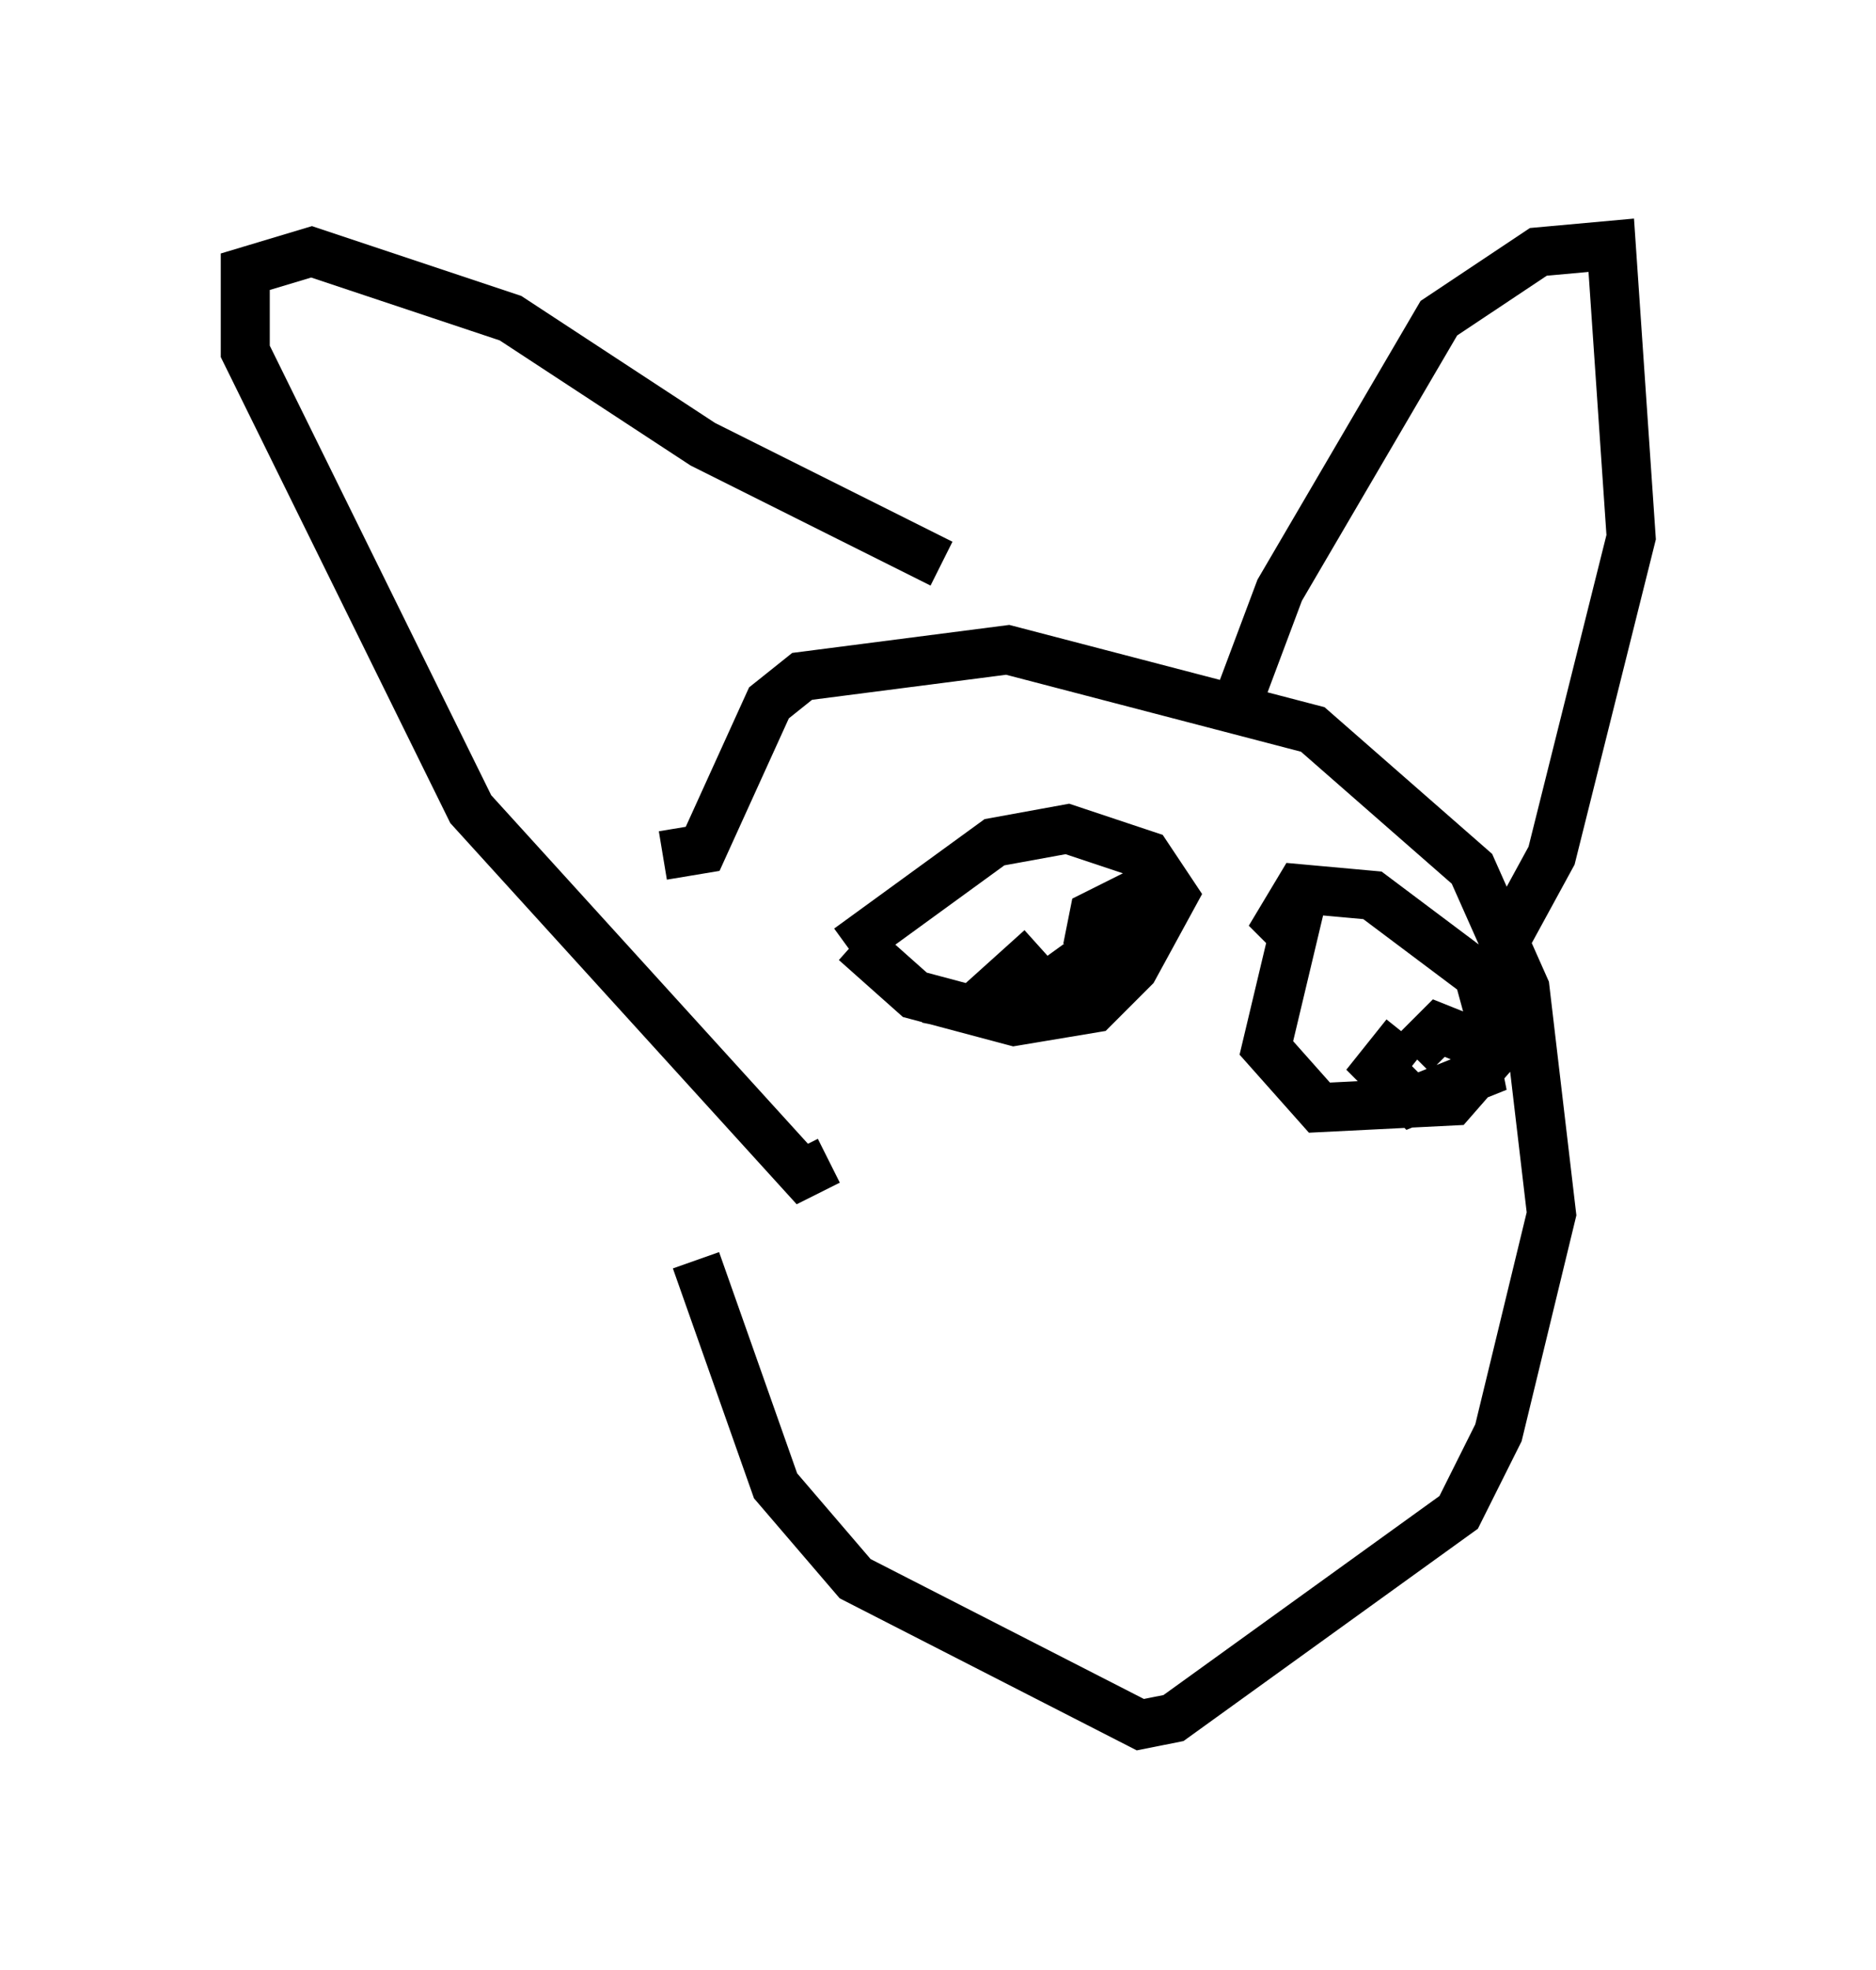 <?xml version="1.0" encoding="utf-8" ?>
<svg baseProfile="full" height="40.176" version="1.1" width="38.281" xmlns="http://www.w3.org/2000/svg" xmlns:ev="http://www.w3.org/2001/xml-events" xmlns:xlink="http://www.w3.org/1999/xlink"><defs /><rect fill="white" height="40.176" width="38.281" x="0" y="0" /><path d="M13.796, 17.314 m0.406, 8.39 l1.624, 4.601 1.624, 1.894 l5.819, 2.977 0.677, -0.135 l5.819, -4.195 0.812, -1.624 l1.083, -4.465 -0.541, -4.601 l-1.083, -2.436 -3.248, -2.842 l-6.225, -1.624 -4.195, 0.541 l-0.677, 0.541 -1.353, 2.977 l-0.812, 0.135 m3.924, 1.759 l1.218, 1.083 2.03, 0.541 l1.624, -0.271 0.812, -0.812 l0.812, -1.488 -0.541, -0.812 l-1.624, -0.541 -1.488, 0.271 l-2.977, 2.165 m3.924, 0.0 l-1.353, 1.218 0.677, 0.135 l2.436, -1.759 0.135, -0.677 l-0.812, 0.406 -0.135, 0.677 m4.33, -0.812 l-0.677, 2.842 1.083, 1.218 l2.706, -0.135 0.947, -1.083 l-0.406, -1.488 -2.165, -1.624 l-1.488, -0.135 -0.406, 0.677 l0.271, 0.271 m2.3, 2.03 l-0.541, 0.677 0.677, 0.677 l1.353, -0.541 -0.135, -0.677 l-0.677, -0.271 -0.541, 0.541 m-3.518, -7.307 l0.812, -2.165 3.248, -5.548 l2.03, -1.353 1.488, -0.135 l0.406, 5.954 -1.624, 6.495 l-0.812, 1.488 -0.406, -0.271 m-11.231, -7.172 l-4.871, -2.436 -3.924, -2.571 l-4.059, -1.353 -1.353, 0.406 l0.0, 1.624 4.601, 9.337 l6.766, 7.442 0.541, -0.271 " fill="none" stroke="black" stroke-width="1" /></svg>